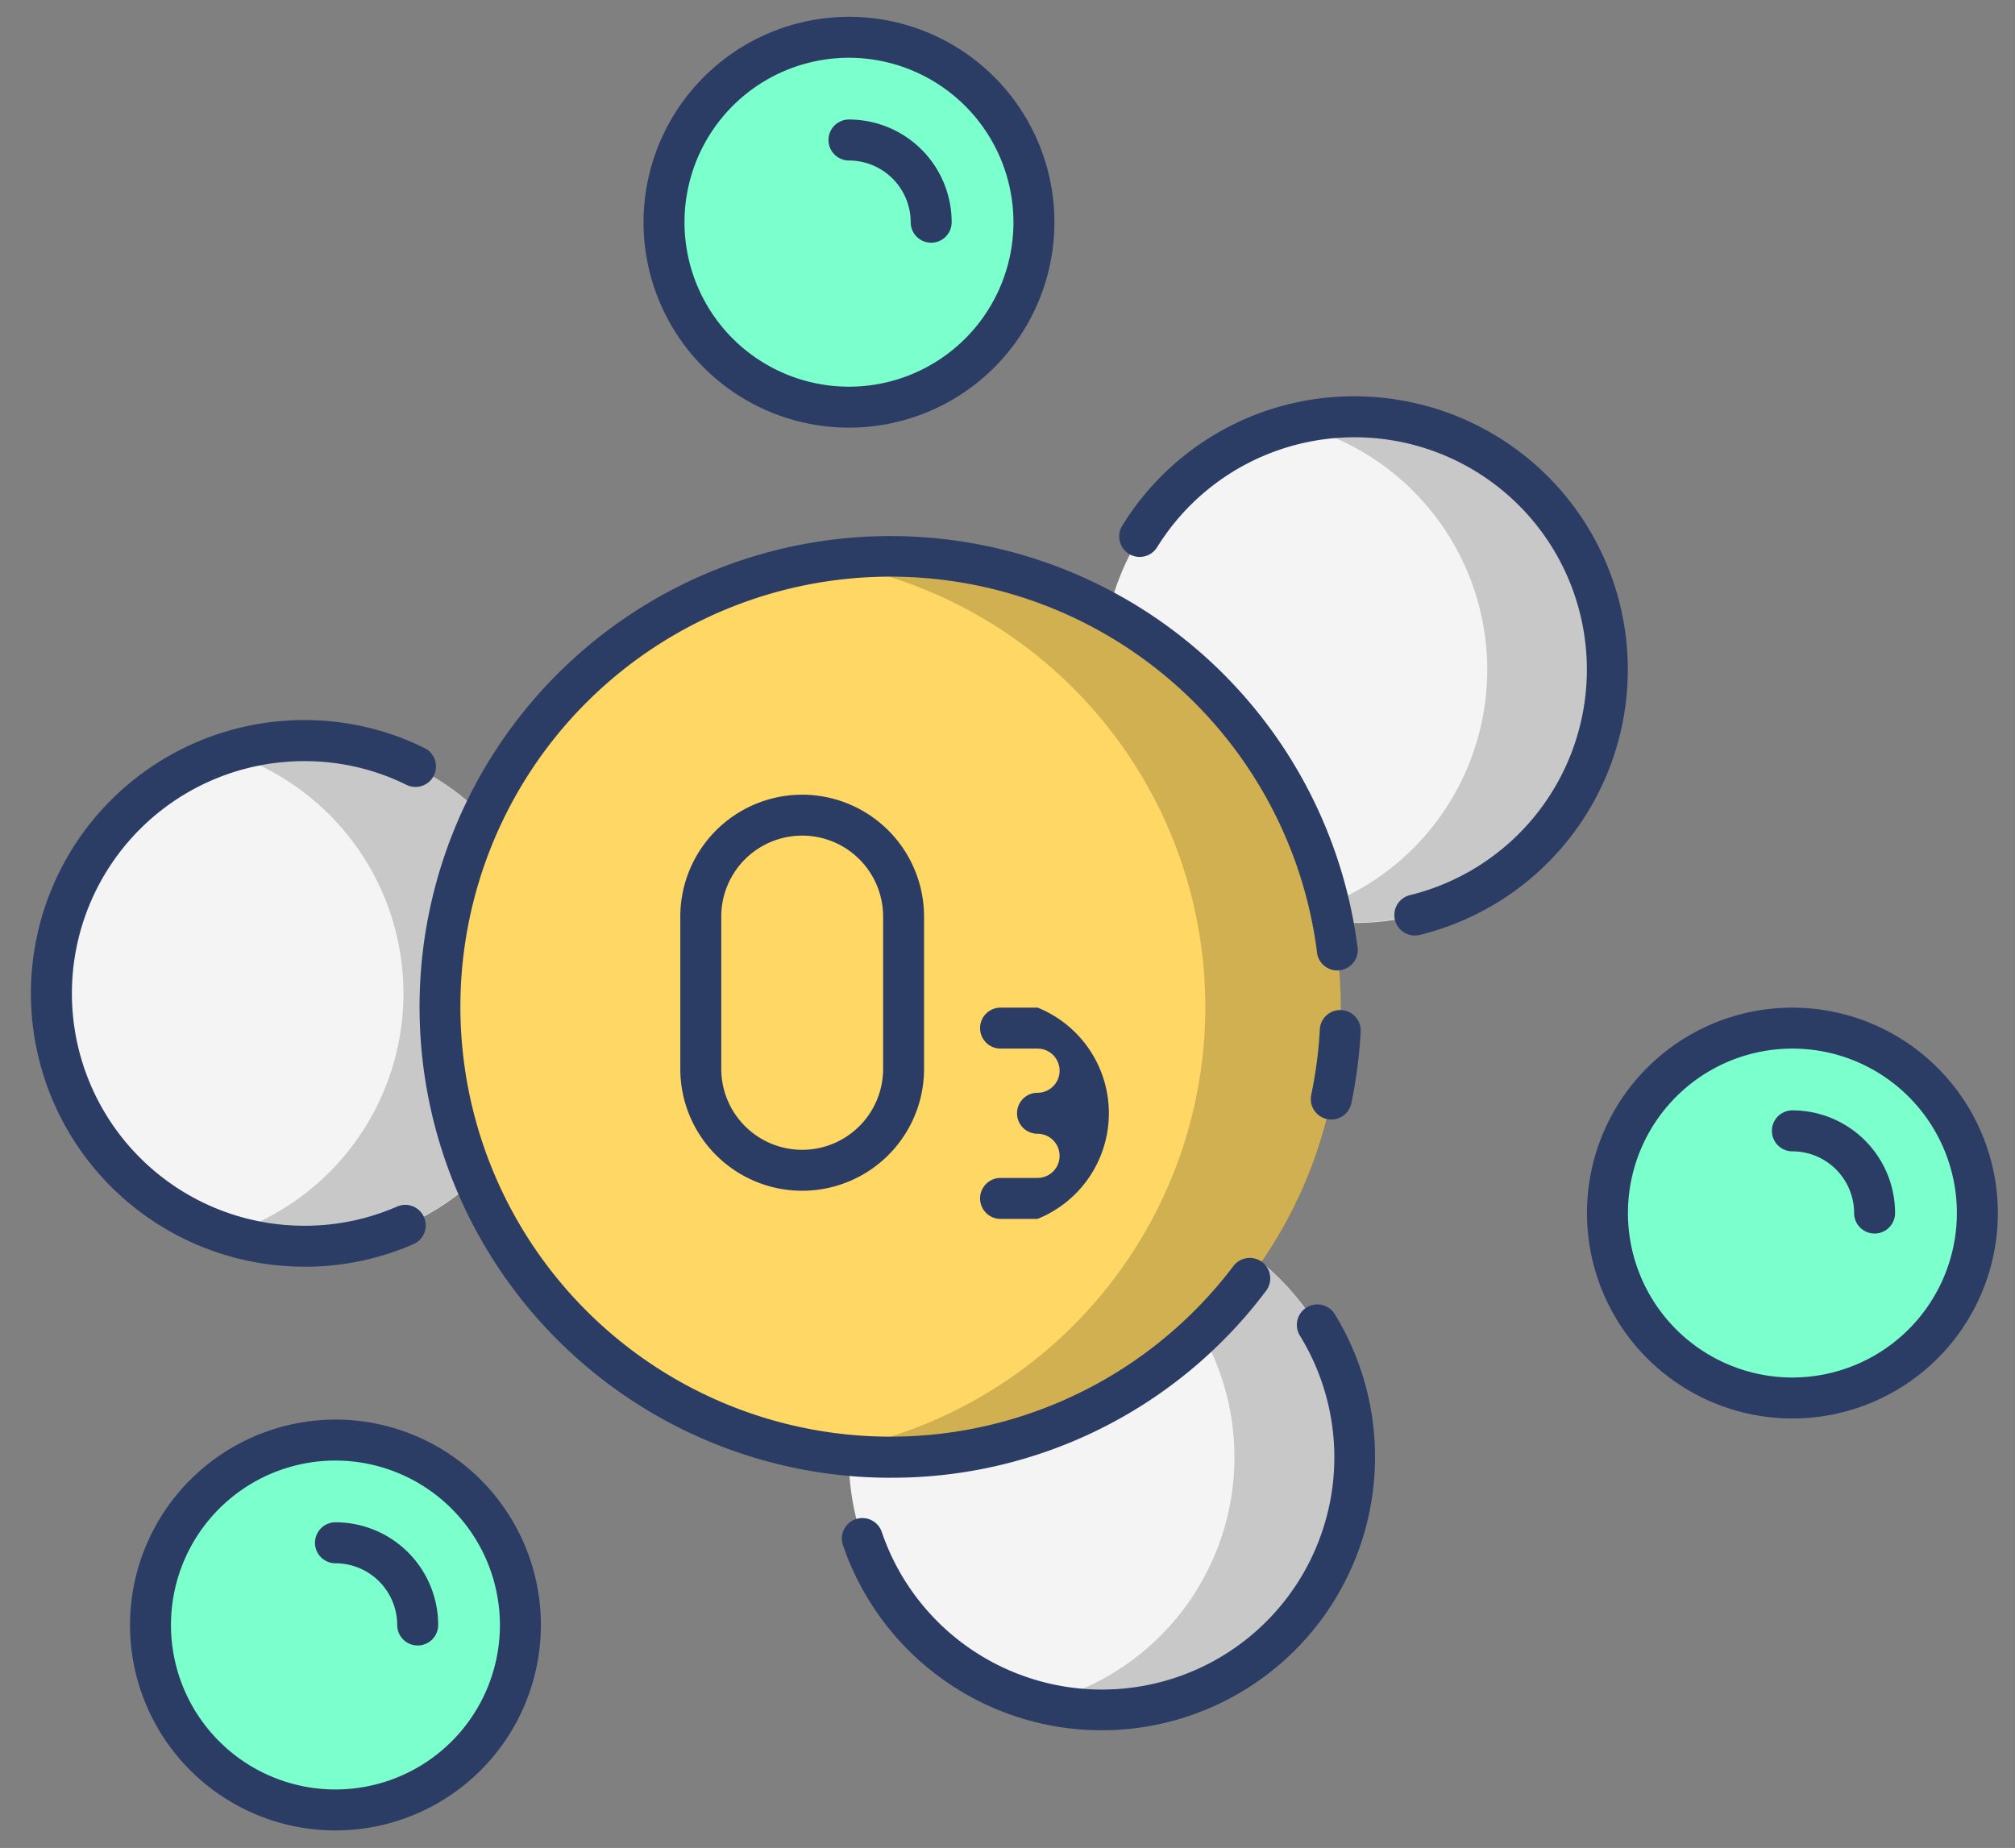 <svg xmlns="http://www.w3.org/2000/svg" width="64.736" height="59.374" viewBox="0 0 64.736 59.374">
  <rect x="0" y="0" width="64.736" height="59.374" fill="#808080" stroke="none"/>
  <g id="_x31_8_Ozonation" transform="translate(7.017 -16.504)">
    <g id="Grupo_1113733" data-name="Grupo 1113733" transform="translate(-7.017 16.505)">
      <circle id="Elipse_12230" data-name="Elipse 12230" cx="8.122" cy="8.122" r="8.122" transform="translate(33.753 27.565) rotate(-76.7)" fill="#f4f4f4"/>
      <path id="Trazado_901110" data-name="Trazado 901110" d="M338.663,132.7a8.122,8.122,0,0,1-8.122,8.122,7.793,7.793,0,0,1-1.935-.237,8.116,8.116,0,0,0,0-15.771,7.791,7.791,0,0,1,1.935-.237A8.126,8.126,0,0,1,338.663,132.7Z" transform="translate(-287.021 -111.183)" opacity="0.18"/>
      <circle id="Elipse_12231" data-name="Elipse 12231" cx="8.122" cy="8.122" r="8.122" transform="translate(0 37.967) rotate(-76.7)" fill="#f4f4f4"/>
      <path id="Trazado_901111" data-name="Trazado 901111" d="M62.537,216.681a8.129,8.129,0,0,1-10.591,7.741,8.125,8.125,0,0,0,0-15.481,8.129,8.129,0,0,1,10.591,7.74Z" transform="translate(-44.64 -184.763)" opacity="0.18"/>
      <circle id="Elipse_12232" data-name="Elipse 12232" cx="8.122" cy="8.122" r="8.122" transform="translate(25.623 52.876) rotate(-76.7)" fill="#f4f4f4"/>
      <path id="Trazado_901112" data-name="Trazado 901112" d="M273.109,336.949a8.123,8.123,0,0,1-8.122,8.122,7.793,7.793,0,0,1-1.935-.237,8.116,8.116,0,0,0,0-15.771,7.792,7.792,0,0,1,1.935-.237A8.126,8.126,0,0,1,273.109,336.949Z" transform="translate(-229.589 -290.129)" opacity="0.18"/>
      <circle id="Elipse_12233" data-name="Elipse 12233" cx="5.942" cy="5.942" r="5.942" transform="translate(20.131 11.563) rotate(-76.7)" fill="#7bffcd"/>
      <circle id="Elipse_12234" data-name="Elipse 12234" cx="5.942" cy="5.942" r="5.942" transform="translate(3.618 56.641) rotate(-76.7)" fill="#7bffcd"/>
      <circle id="Elipse_12235" data-name="Elipse 12235" cx="5.942" cy="5.942" r="5.942" transform="translate(50.44 43.413) rotate(-76.7)" fill="#7bffcd"/>
      <circle id="Elipse_12236" data-name="Elipse 12236" cx="14.472" cy="14.472" r="14.472" transform="translate(8.137 32.347) rotate(-45)" fill="#ffd764"/>
      <path id="Trazado_901113" data-name="Trazado 901113" d="M222.919,175.222A14.474,14.474,0,0,1,208.445,189.7a14.891,14.891,0,0,1-2.179-.158,14.482,14.482,0,0,0,0-28.632,14.894,14.894,0,0,1,2.179-.158A14.478,14.478,0,0,1,222.919,175.222Z" transform="translate(-179.839 -142.876)" opacity="0.18"/>
      <g id="Grupo_1113732" data-name="Grupo 1113732" transform="translate(0.994 0.539)">
        <path id="Trazado_901114" data-name="Trazado 901114" d="M290.747,119.26a8.736,8.736,0,0,0-7.464,4.155.658.658,0,0,0,1.118.695,7.463,7.463,0,1,1,8.125,11.177.658.658,0,0,0,.311,1.279,8.779,8.779,0,0,0-2.091-17.305Z" transform="translate(-248.221 -107.067)" fill="#2b3c65"/>
        <path id="Trazado_901115" data-name="Trazado 901115" d="M9.783,220.807a8.709,8.709,0,0,0,3.509-.726.658.658,0,1,0-.527-1.207,7.394,7.394,0,0,1-2.982.616,7.464,7.464,0,0,1,0-14.928,7.351,7.351,0,0,1,3.283.761.658.658,0,0,0,.583-1.18,8.653,8.653,0,0,0-3.866-.9,8.78,8.78,0,1,0,0,17.561Z" transform="translate(-1.003 -180.647)" fill="#2b3c65"/>
        <path id="Trazado_901116" data-name="Trazado 901116" d="M219.612,367.12a7.469,7.469,0,0,1-7.071-5.064.658.658,0,0,0-1.246.425,8.782,8.782,0,1,0,15.8-7.423.658.658,0,1,0-1.12.691,7.461,7.461,0,0,1-6.358,11.371Z" transform="translate(-185.207 -313.375)" fill="#2b3c65"/>
        <path id="Trazado_901117" data-name="Trazado 901117" d="M159.845,27.455a6.6,6.6,0,1,0,6.6-6.6,6.608,6.608,0,0,0-6.6,6.6Zm11.884,0a5.284,5.284,0,1,1-5.284-5.284A5.29,5.29,0,0,1,171.729,27.455Z" transform="translate(-140.164 -20.855)" fill="#2b3c65"/>
        <path id="Trazado_901118" data-name="Trazado 901118" d="M207.8,48.156a.658.658,0,0,0,.658.658,1.985,1.985,0,0,1,1.983,1.983.658.658,0,0,0,1.316,0,3.3,3.3,0,0,0-3.3-3.3A.658.658,0,0,0,207.8,48.156Z" transform="translate(-182.177 -44.197)" fill="#2b3c65"/>
        <path id="Trazado_901119" data-name="Trazado 901119" d="M26.695,391.208a6.6,6.6,0,1,0,6.6-6.6A6.608,6.608,0,0,0,26.695,391.208Zm11.884,0a5.284,5.284,0,1,1-5.284-5.284A5.29,5.29,0,0,1,38.579,391.208Z" transform="translate(-23.512 -339.537)" fill="#2b3c65"/>
        <path id="Trazado_901120" data-name="Trazado 901120" d="M74.653,411.907a.658.658,0,0,0,.658.658,1.985,1.985,0,0,1,1.983,1.983.658.658,0,1,0,1.316,0,3.3,3.3,0,0,0-3.3-3.3A.658.658,0,0,0,74.653,411.907Z" transform="translate(-65.527 -362.877)" fill="#2b3c65"/>
        <path id="Trazado_901121" data-name="Trazado 901121" d="M411.063,277.783a6.6,6.6,0,1,0,6.6,6.6A6.608,6.608,0,0,0,411.063,277.783Zm0,11.884a5.284,5.284,0,1,1,5.284-5.284A5.289,5.289,0,0,1,411.063,289.667Z" transform="translate(-354.472 -245.948)" fill="#2b3c65"/>
        <path id="Trazado_901122" data-name="Trazado 901122" d="M453.076,304.427a.658.658,0,0,0,0,1.316,1.985,1.985,0,0,1,1.983,1.983.658.658,0,1,0,1.316,0A3.3,3.3,0,0,0,453.076,304.427Z" transform="translate(-396.486 -269.291)" fill="#2b3c65"/>
        <path id="Trazado_901123" data-name="Trazado 901123" d="M333.837,278.412a.657.657,0,0,0-.692.623,13.65,13.65,0,0,1-.276,2.1.658.658,0,1,0,1.288.271,15.075,15.075,0,0,0,.3-2.306A.659.659,0,0,0,333.837,278.412Z" transform="translate(-291.737 -246.499)" fill="#2b3c65"/>
        <path id="Trazado_901124" data-name="Trazado 901124" d="M116.9,185.7a15.018,15.018,0,0,0,12.07-6.007.658.658,0,0,0-1.05-.794A13.816,13.816,0,1,1,130.6,168.77a.658.658,0,1,0,1.3-.169,15.128,15.128,0,1,0-15,17.1Z" transform="translate(-89.288 -138.761)" fill="#2b3c65"/>
        <path id="Trazado_901125" data-name="Trazado 901125" d="M173.3,222.565a3.92,3.92,0,0,0-3.916,3.915v4.895a3.915,3.915,0,1,0,7.831,0V226.48A3.92,3.92,0,0,0,173.3,222.565Zm2.6,8.81a2.6,2.6,0,1,1-5.2,0V226.48a2.6,2.6,0,0,1,5.2,0Z" transform="translate(-148.522 -197.572)" fill="#2b3c65"/>
        <path id="Trazado_901126" data-name="Trazado 901126" d="M248.945,277.783h-1.187a.658.658,0,0,0,0,1.316h1.187a.71.71,0,1,1,0,1.42.658.658,0,0,0,0,1.316.71.71,0,0,1,0,1.42h-1.187a.658.658,0,0,0,0,1.316h1.187a3.66,3.66,0,0,0,0-6.79Z" transform="translate(-216.607 -245.948)" fill="#2b3c65"/>
      </g>
    </g>
  </g>
</svg>
